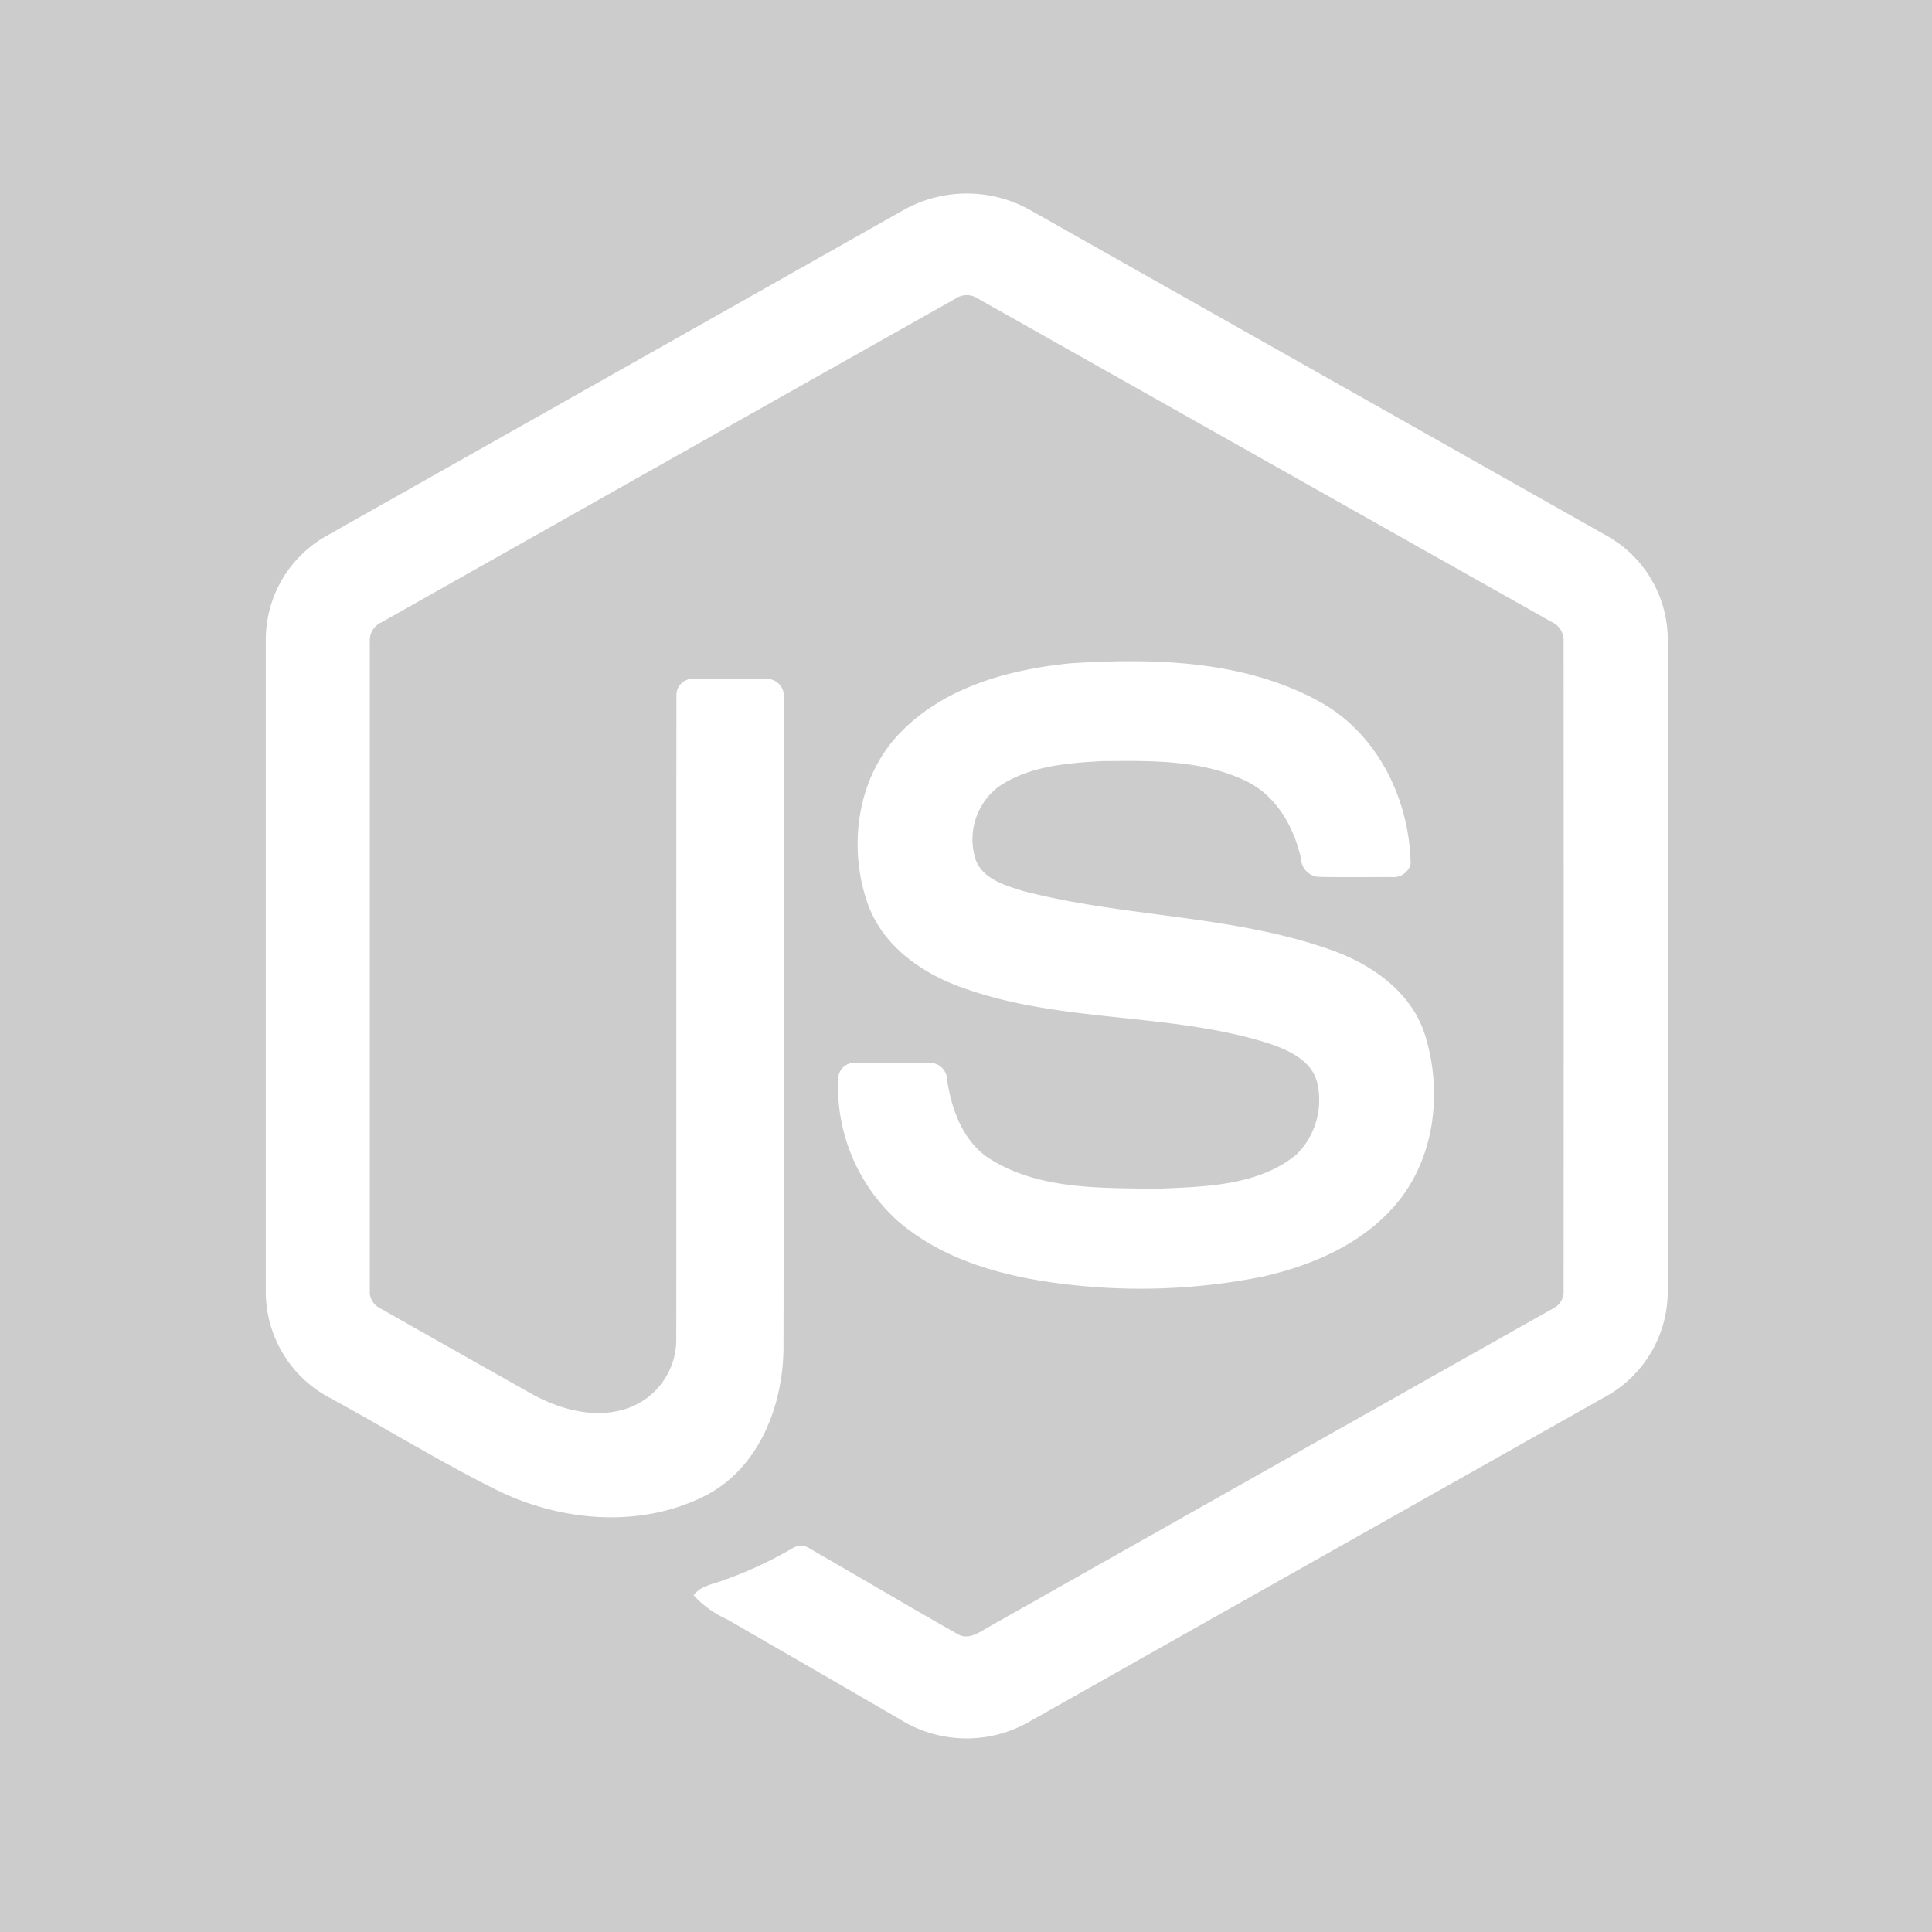 <svg xmlns="http://www.w3.org/2000/svg" viewBox="0 0 1272 1272"><defs><style>.cls-1{fill:#CCCCCC;}</style></defs><title>Recurso 7</title><g id="Capa_2" data-name="Capa 2"><g id="Capa_1-2" data-name="Capa 1"><path class="cls-1" d="M0,0V1272H1272V0ZM1098,851.49a79.16,79.16,0,0,1-42.49,68.9q-189.54,106.86-379,213.79a82.88,82.88,0,0,1-84.21-2.35q-56.82-32.94-113.71-65.75a66.93,66.93,0,0,1-21.94-15.79c4.83-6.51,13.47-7.32,20.5-10.17a265.42,265.42,0,0,0,44.89-20.92,10.48,10.48,0,0,1,11.68.7c32.42,18.57,64.49,37.69,97,56.08,6.94,4,14-1.31,19.88-4.61q186-105.12,372.09-210a12.3,12.3,0,0,0,6.76-12.11q.13-213.24,0-426.51a13.37,13.37,0,0,0-7.94-13.3Q832.7,303.11,643.91,196.62a13.13,13.13,0,0,0-14.83,0Q440.25,303,251.49,409.57a13.18,13.18,0,0,0-8,13.24q0,213.24,0,426.54a12.09,12.09,0,0,0,6.84,12q50.4,28.61,100.85,57c18.95,10.17,42.19,16.25,63.06,8.44a47.84,47.84,0,0,0,31-44.94c.17-141.33-.09-282.69.13-424a10.64,10.64,0,0,1,10.36-10.91c.41,0,.83,0,1.23,0,16.14-.1,32.31-.21,48.45.05a11.17,11.17,0,0,1,10.66,11.67,10.37,10.37,0,0,1-.12,1.25c-.07,142.23.18,284.45-.11,426.68,0,37.9-15.53,79.15-50.59,97.7-43.22,22.37-96.58,17.62-139.25-3.82-36.94-18.43-72.19-40.2-108.48-59.95a79,79,0,0,1-42.51-69V420.56a78.44,78.44,0,0,1,40.9-68.29q189.51-106.93,379-214a85.29,85.29,0,0,1,83.27,0q190.14,107.43,380.31,214.82A78.28,78.28,0,0,1,1098,420.56ZM867.08,712.21C863.17,698,848.29,691.35,835.51,687c-65.58-20.75-136.74-13.22-201.71-36.67-26.37-9.33-51.86-26.94-62-54-14.14-38.34-7.63-85.76,22.1-115.12,29-29.21,70.9-40.46,110.72-44.48h0c55.12-3.54,114.14-2.1,163.74,25,38.41,20.81,59.7,64.48,60.38,107.16a11.6,11.6,0,0,1-12.58,8.54c-16,0-32,.21-48-.11a12.37,12.37,0,0,1-11.57-12c-4.6-20.42-15.74-40.64-35-50.48-29.5-14.77-63.7-14-95.86-13.72-23.49,1.27-48.74,3.28-68.63,17.09a43.49,43.49,0,0,0-14.46,48.58c5.14,12.21,19.23,16.15,30.76,19.78,66.44,17.37,136.83,15.64,202,38.51,27,9.32,53.38,27.43,62.61,55.69,12.09,37.85,6.79,83.1-20.15,113.5-21.84,25-53.66,38.62-85.39,46a410.32,410.32,0,0,1-128.88,5.47c-40.31-4.6-82.25-15.19-113.37-42.65a119,119,0,0,1-38.32-93.86,10.77,10.77,0,0,1,11.78-9.48c16.1-.13,32.21-.17,48.33,0a11.3,11.3,0,0,1,11.53,11V711c3,19.45,10.29,39.87,27.25,51.4,32.73,21.11,73.81,19.67,111.3,20.26,31-1.38,65.91-1.79,91.25-22.32A50.41,50.41,0,0,0,867.08,712.21Z"/></g></g></svg>